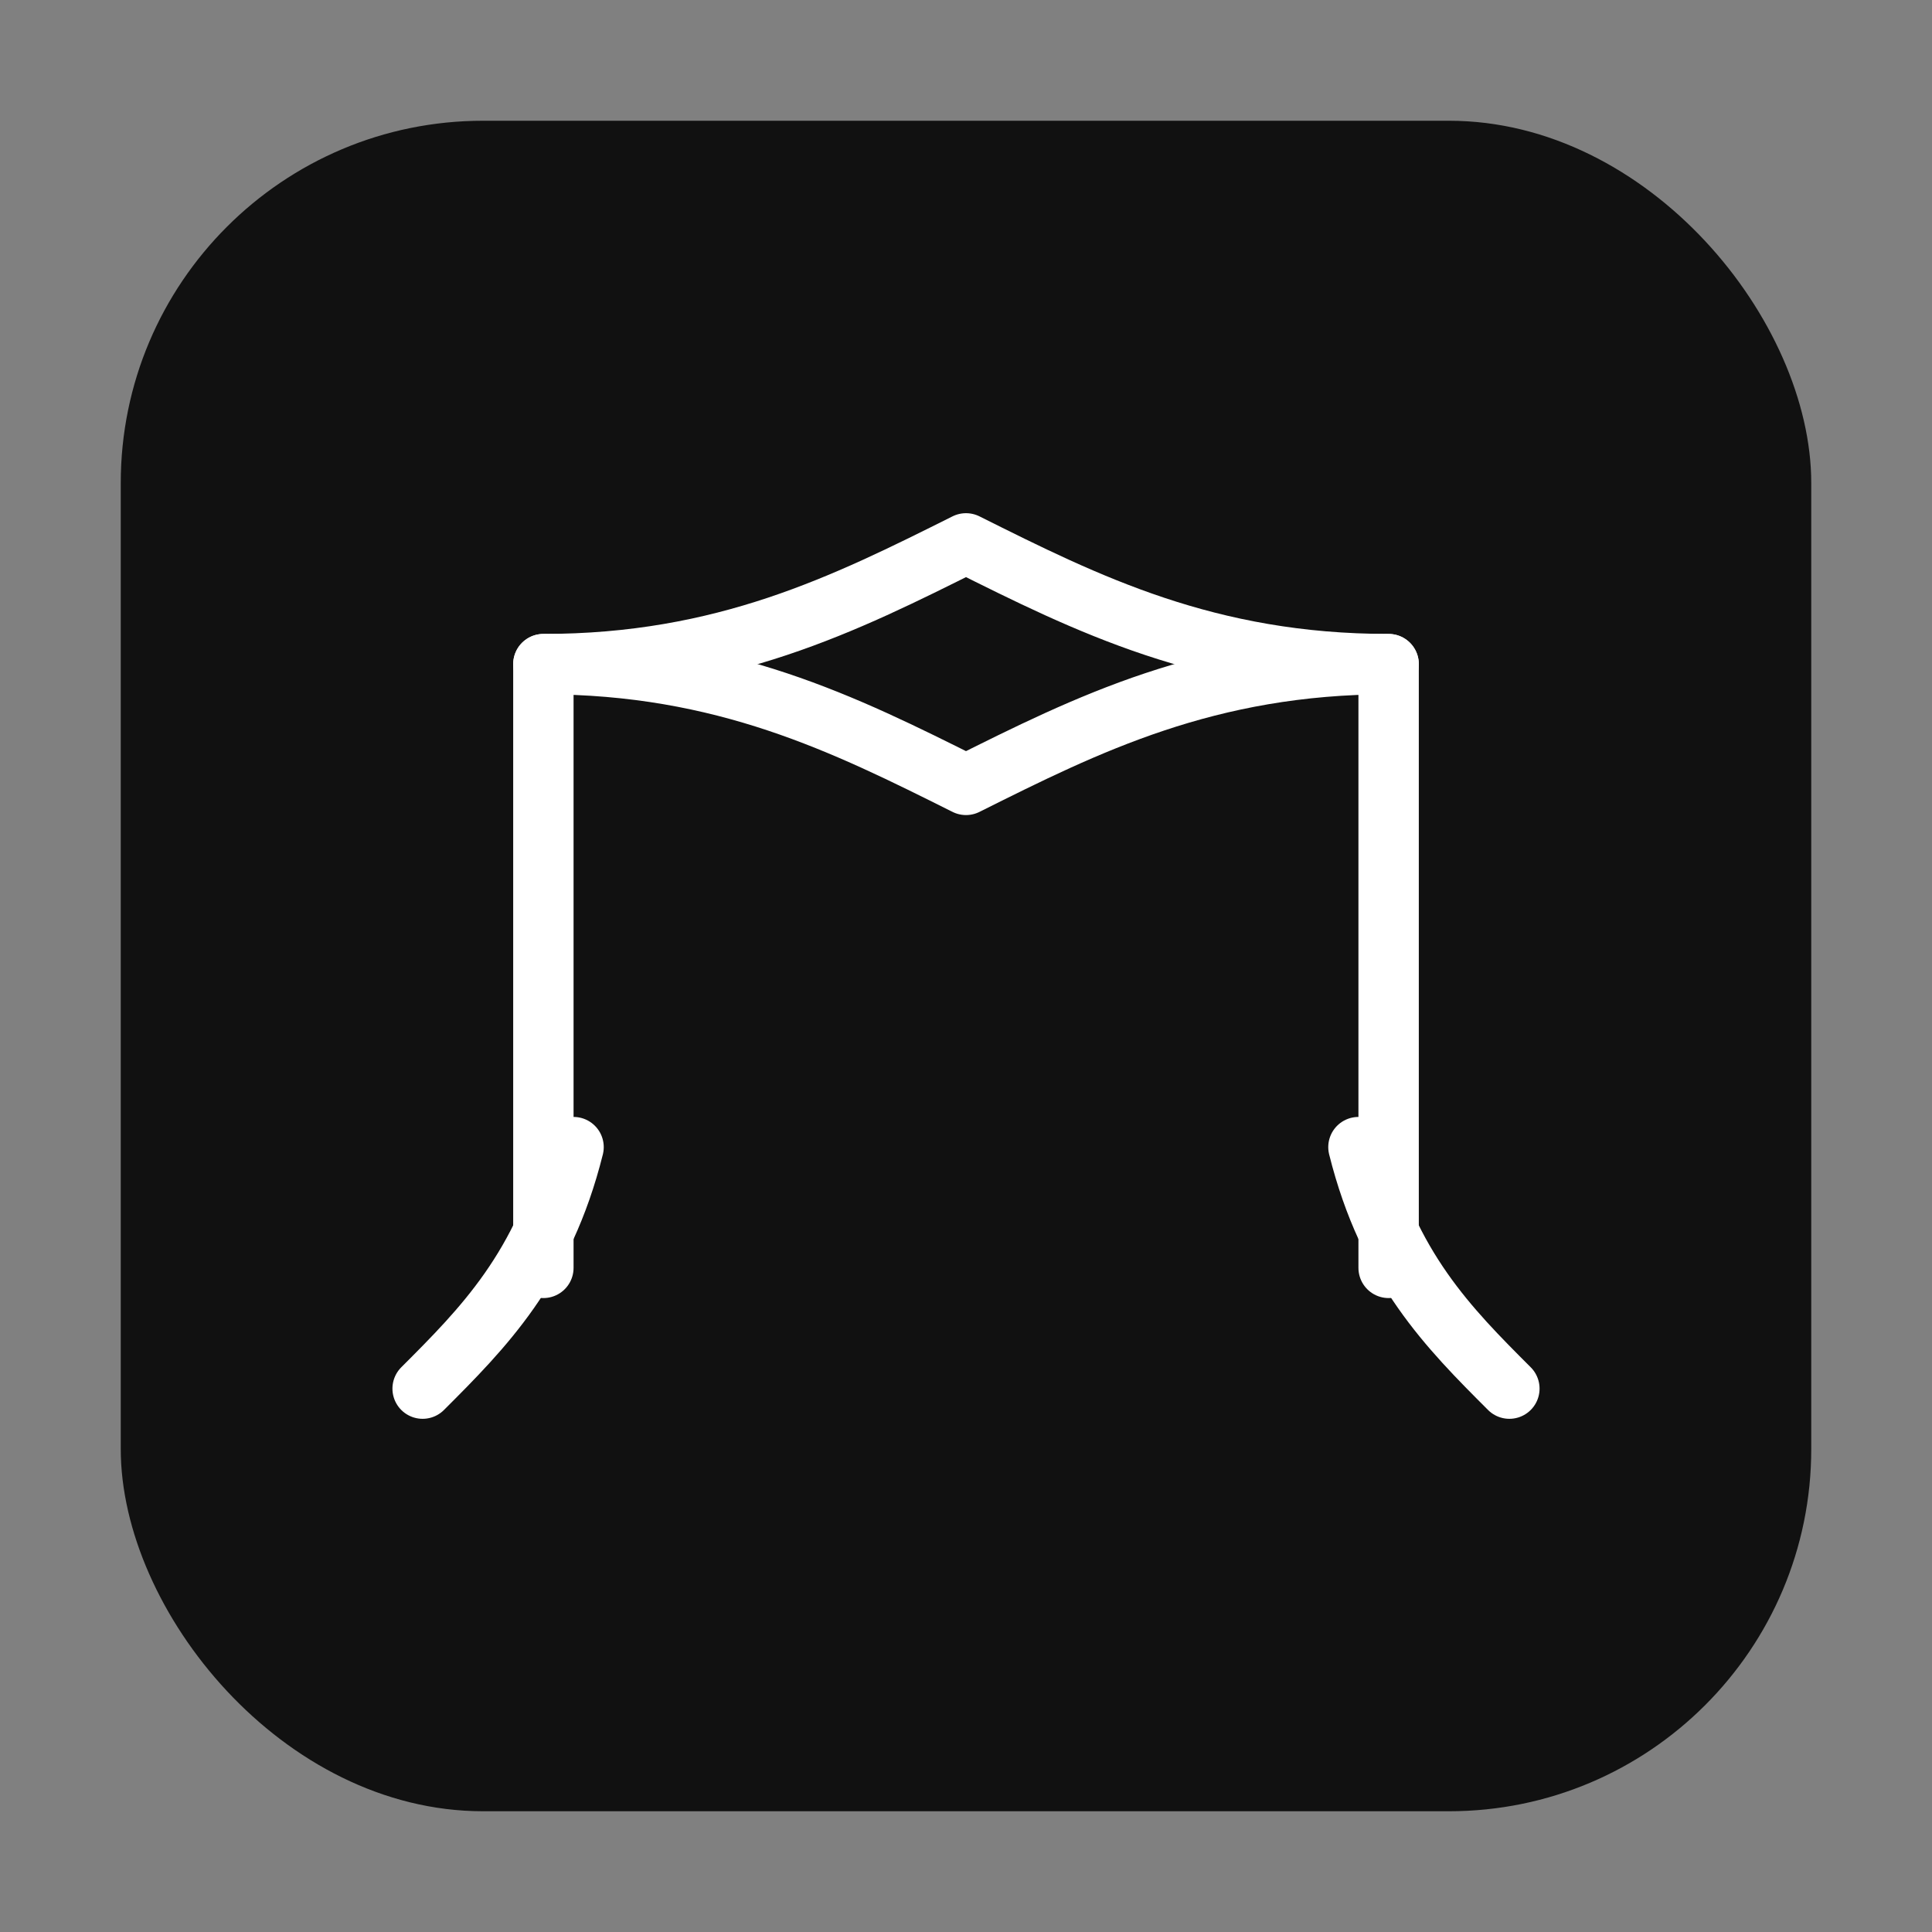 <svg xmlns="http://www.w3.org/2000/svg" viewBox="0 0 64 64" aria-hidden="true">
  <rect x="0" y="0" width="64" height="64" fill="#808080" stroke="none"/>
  <defs>
    <style>
      .ink { fill: #111111; }
      .none { fill: none; stroke: #ffffff; stroke-width: 2; stroke-linecap: round; stroke-linejoin: round; }
    </style>
  </defs>
  <rect x="4" y="4" width="56" height="56" rx="12" class="ink"/>
  <path class="none" d="M18 42V22c6 0 10-2 14-4 4 2 8 4 14 4v20"/>
  <path class="none" d="M18 22c6 0 10 2 14 4 4-2 8-4 14-4"/>
  <path class="none" d="M14 46c2-2 4-4 5-8"/>
  <path class="none" d="M50 46c-2-2-4-4-5-8"/>
</svg>